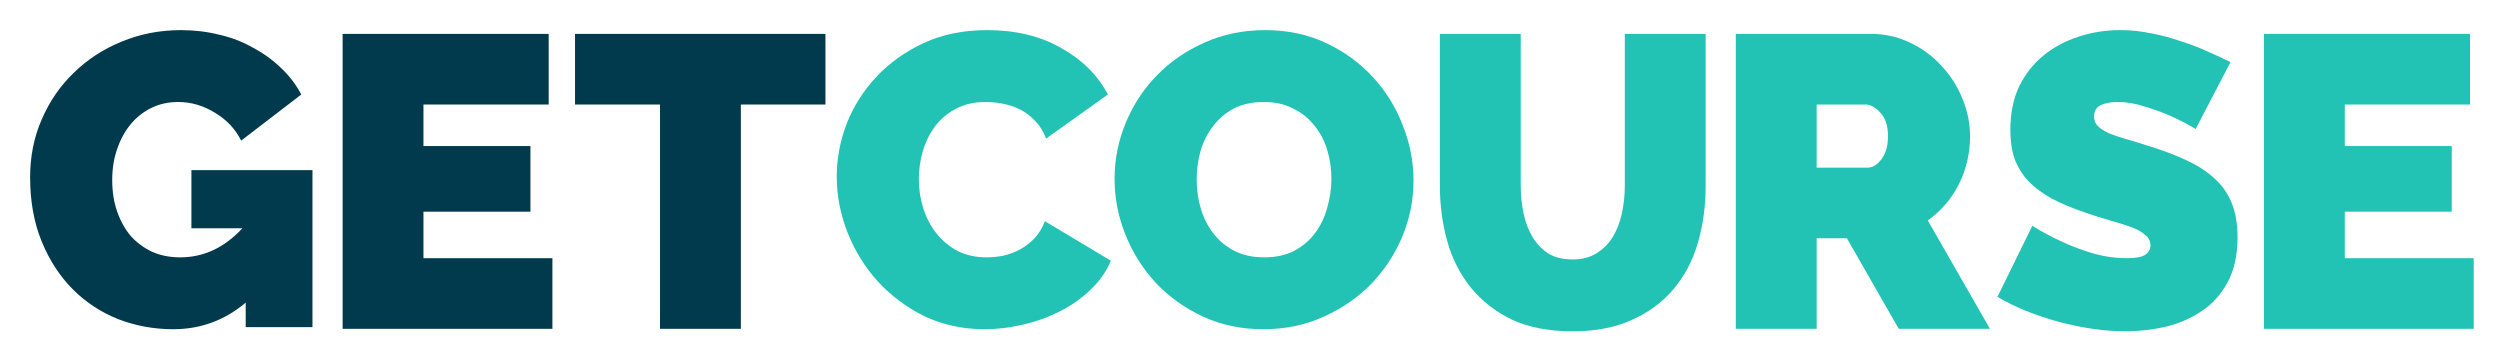 <svg xmlns="http://www.w3.org/2000/svg" width="166" height="24" viewBox="0 0 166 24" fill="none"><rect width="166" height="24" fill="none"/>
<path d="M16.315 20.094C14.921 21.271 13.315 21.86 11.498 21.86C10.231 21.86 9.02 21.639 7.864 21.198C6.708 20.738 5.698 20.076 4.836 19.212C3.973 18.347 3.285 17.29 2.771 16.04C2.257 14.789 2 13.364 2 11.764C2 10.385 2.257 9.107 2.771 7.93C3.285 6.735 3.991 5.705 4.891 4.841C5.79 3.958 6.845 3.269 8.057 2.772C9.286 2.257 10.608 2 12.021 2C12.902 2 13.746 2.101 14.554 2.303C15.361 2.487 16.104 2.772 16.784 3.159C17.481 3.526 18.105 3.977 18.655 4.51C19.206 5.025 19.656 5.613 20.005 6.275L16.013 9.337C15.627 8.565 15.049 7.949 14.278 7.489C13.507 7.011 12.691 6.772 11.828 6.772C11.186 6.772 10.598 6.901 10.066 7.158C9.534 7.415 9.075 7.774 8.69 8.234C8.304 8.693 8.001 9.245 7.781 9.889C7.561 10.514 7.451 11.204 7.451 11.957C7.451 12.73 7.561 13.428 7.781 14.054C8.001 14.679 8.304 15.221 8.69 15.681C9.093 16.122 9.571 16.472 10.121 16.729C10.672 16.968 11.287 17.088 11.966 17.088C13.526 17.088 14.902 16.444 16.095 15.157H12.709V11.295H20.748V21.722H16.315V20.094Z" fill="#013A4C"/>
<path d="M36.68 17.145V21.834H22.75V2.251H36.432V6.94H28.118V9.698H35.221V14.056H28.118V17.145H36.68Z" fill="#013A4C"/>
<path d="M54.809 6.94H49.193V21.834H43.825V6.94H38.182V2.251H54.809V6.94Z" fill="#013A4C"/>
<path d="M55.56 11.737C55.56 10.541 55.781 9.365 56.221 8.206C56.68 7.048 57.341 6.009 58.203 5.089C59.066 4.17 60.112 3.425 61.342 2.855C62.571 2.285 63.975 2 65.554 2C67.444 2 69.077 2.395 70.454 3.186C71.849 3.958 72.886 4.988 73.565 6.275L69.463 9.199C69.279 8.721 69.032 8.326 68.72 8.013C68.426 7.7 68.096 7.452 67.728 7.268C67.361 7.084 66.976 6.956 66.573 6.882C66.187 6.809 65.811 6.772 65.444 6.772C64.673 6.772 64.003 6.928 63.434 7.241C62.883 7.535 62.425 7.93 62.057 8.427C61.709 8.905 61.443 9.457 61.259 10.082C61.094 10.689 61.011 11.295 61.011 11.902C61.011 12.583 61.112 13.235 61.314 13.861C61.516 14.486 61.81 15.037 62.195 15.515C62.58 15.994 63.049 16.38 63.599 16.674C64.168 16.95 64.802 17.088 65.499 17.088C65.866 17.088 66.242 17.051 66.627 16.977C67.013 16.886 67.38 16.748 67.728 16.564C68.096 16.361 68.417 16.113 68.692 15.819C68.986 15.506 69.215 15.129 69.38 14.688L73.758 17.308C73.464 18.026 73.014 18.669 72.409 19.239C71.822 19.809 71.142 20.287 70.371 20.674C69.619 21.06 68.802 21.354 67.921 21.556C67.059 21.758 66.215 21.86 65.389 21.86C63.939 21.86 62.608 21.575 61.397 21.005C60.204 20.416 59.167 19.644 58.286 18.688C57.423 17.731 56.753 16.646 56.276 15.433C55.799 14.219 55.56 12.987 55.56 11.737Z" fill="#22C2B5"/>
<path d="M83.891 21.86C82.405 21.86 81.056 21.575 79.844 21.005C78.633 20.434 77.596 19.69 76.734 18.77C75.871 17.832 75.201 16.766 74.724 15.571C74.247 14.375 74.008 13.143 74.008 11.875C74.008 10.587 74.256 9.346 74.751 8.151C75.247 6.956 75.935 5.908 76.816 5.007C77.715 4.087 78.77 3.361 79.982 2.827C81.212 2.276 82.552 2 84.001 2C85.488 2 86.837 2.285 88.048 2.855C89.259 3.425 90.297 4.179 91.159 5.117C92.022 6.055 92.682 7.121 93.141 8.316C93.618 9.512 93.857 10.735 93.857 11.985C93.857 13.272 93.609 14.513 93.114 15.709C92.618 16.886 91.93 17.934 91.049 18.853C90.168 19.754 89.113 20.48 87.883 21.032C86.672 21.584 85.341 21.86 83.891 21.86ZM79.459 11.93C79.459 12.592 79.551 13.235 79.734 13.861C79.918 14.467 80.193 15.01 80.56 15.488C80.927 15.966 81.386 16.352 81.937 16.646C82.506 16.941 83.175 17.088 83.946 17.088C84.717 17.088 85.387 16.941 85.956 16.646C86.525 16.334 86.984 15.938 87.332 15.46C87.7 14.964 87.966 14.403 88.131 13.778C88.314 13.153 88.406 12.518 88.406 11.875C88.406 11.213 88.314 10.578 88.131 9.971C87.947 9.346 87.663 8.804 87.278 8.344C86.91 7.866 86.442 7.489 85.874 7.213C85.323 6.919 84.671 6.772 83.919 6.772C83.148 6.772 82.478 6.919 81.909 7.213C81.358 7.507 80.9 7.903 80.532 8.399C80.166 8.877 79.89 9.429 79.707 10.054C79.541 10.661 79.459 11.286 79.459 11.93Z" fill="#22C2B5"/>
<path d="M104.418 17.228C105.042 17.228 105.574 17.09 106.015 16.814C106.455 16.539 106.813 16.18 107.088 15.739C107.364 15.279 107.565 14.755 107.694 14.166C107.822 13.578 107.887 12.962 107.887 12.319V2.251H113.255V12.319C113.255 13.679 113.081 14.957 112.732 16.152C112.383 17.329 111.842 18.35 111.108 19.214C110.374 20.078 109.447 20.759 108.327 21.255C107.226 21.752 105.923 22 104.418 22C102.858 22 101.518 21.742 100.399 21.228C99.298 20.694 98.389 19.986 97.673 19.104C96.957 18.221 96.434 17.201 96.104 16.042C95.773 14.865 95.608 13.624 95.608 12.319V2.251H100.977V12.319C100.977 12.962 101.041 13.587 101.17 14.194C101.298 14.783 101.5 15.307 101.775 15.766C102.051 16.208 102.399 16.566 102.821 16.842C103.262 17.099 103.794 17.228 104.418 17.228Z" fill="#22C2B5"/>
<path d="M115.257 21.834V2.251H124.232C125.187 2.251 126.067 2.453 126.875 2.858C127.682 3.244 128.371 3.759 128.94 4.402C129.527 5.027 129.986 5.754 130.316 6.581C130.646 7.39 130.811 8.209 130.811 9.036C130.811 10.176 130.564 11.243 130.068 12.236C129.573 13.21 128.884 14.01 128.004 14.635L132.133 21.834H126.077L122.635 15.822H120.626V21.834H115.257ZM120.626 11.132H124.012C124.342 11.132 124.645 10.948 124.92 10.581C125.214 10.213 125.361 9.698 125.361 9.036C125.361 8.356 125.196 7.841 124.865 7.492C124.535 7.124 124.204 6.94 123.874 6.94H120.626V11.132Z" fill="#22C2B5"/>
<path d="M164.255 17.145V21.834H150.325V2.251H164.008V6.94H155.694V9.698H162.796V14.056H155.694V17.145H164.255Z" fill="#22C2B5"/>
<path d="M145.792 8.565C145.242 8.234 144.673 7.939 144.086 7.682C143.59 7.461 143.03 7.259 142.406 7.075C141.801 6.873 141.204 6.772 140.617 6.772C140.14 6.772 139.754 6.845 139.461 6.992C139.185 7.14 139.048 7.388 139.048 7.737C139.048 7.995 139.13 8.206 139.295 8.372C139.461 8.537 139.699 8.693 140.011 8.841C140.323 8.969 140.7 9.098 141.14 9.227C141.599 9.355 142.113 9.512 142.682 9.696C143.581 9.971 144.389 10.275 145.105 10.606C145.838 10.937 146.463 11.332 146.976 11.792C147.49 12.233 147.885 12.776 148.16 13.419C148.435 14.063 148.573 14.844 148.573 15.764C148.573 16.941 148.353 17.934 147.912 18.743C147.49 19.533 146.921 20.168 146.205 20.646C145.508 21.124 144.71 21.473 143.811 21.694C142.93 21.896 142.04 21.997 141.14 21.997C140.424 21.997 139.69 21.942 138.937 21.832C138.185 21.722 137.433 21.565 136.68 21.363C135.946 21.161 135.23 20.922 134.533 20.646C133.854 20.37 133.22 20.058 132.633 19.708L134.946 14.991C135.588 15.396 136.258 15.755 136.956 16.067C137.543 16.343 138.204 16.591 138.937 16.812C139.69 17.033 140.452 17.143 141.223 17.143C141.81 17.143 142.214 17.069 142.434 16.922C142.673 16.757 142.792 16.545 142.792 16.288C142.792 16.012 142.673 15.782 142.434 15.598C142.214 15.396 141.902 15.221 141.498 15.074C141.094 14.927 140.626 14.78 140.094 14.633C139.58 14.486 139.03 14.311 138.442 14.109C137.579 13.815 136.836 13.502 136.212 13.171C135.588 12.822 135.074 12.435 134.671 12.012C134.267 11.571 133.964 11.075 133.762 10.523C133.578 9.971 133.487 9.337 133.487 8.62C133.487 7.535 133.679 6.579 134.065 5.751C134.469 4.924 135.01 4.234 135.689 3.683C136.368 3.131 137.139 2.717 138.002 2.441C138.882 2.147 139.809 2 140.782 2C141.498 2 142.195 2.074 142.874 2.221C143.553 2.349 144.205 2.524 144.829 2.745C145.471 2.947 146.068 3.177 146.618 3.434C147.169 3.673 147.664 3.903 148.105 4.124L145.792 8.565Z" fill="#22C2B5"/>
</svg>
